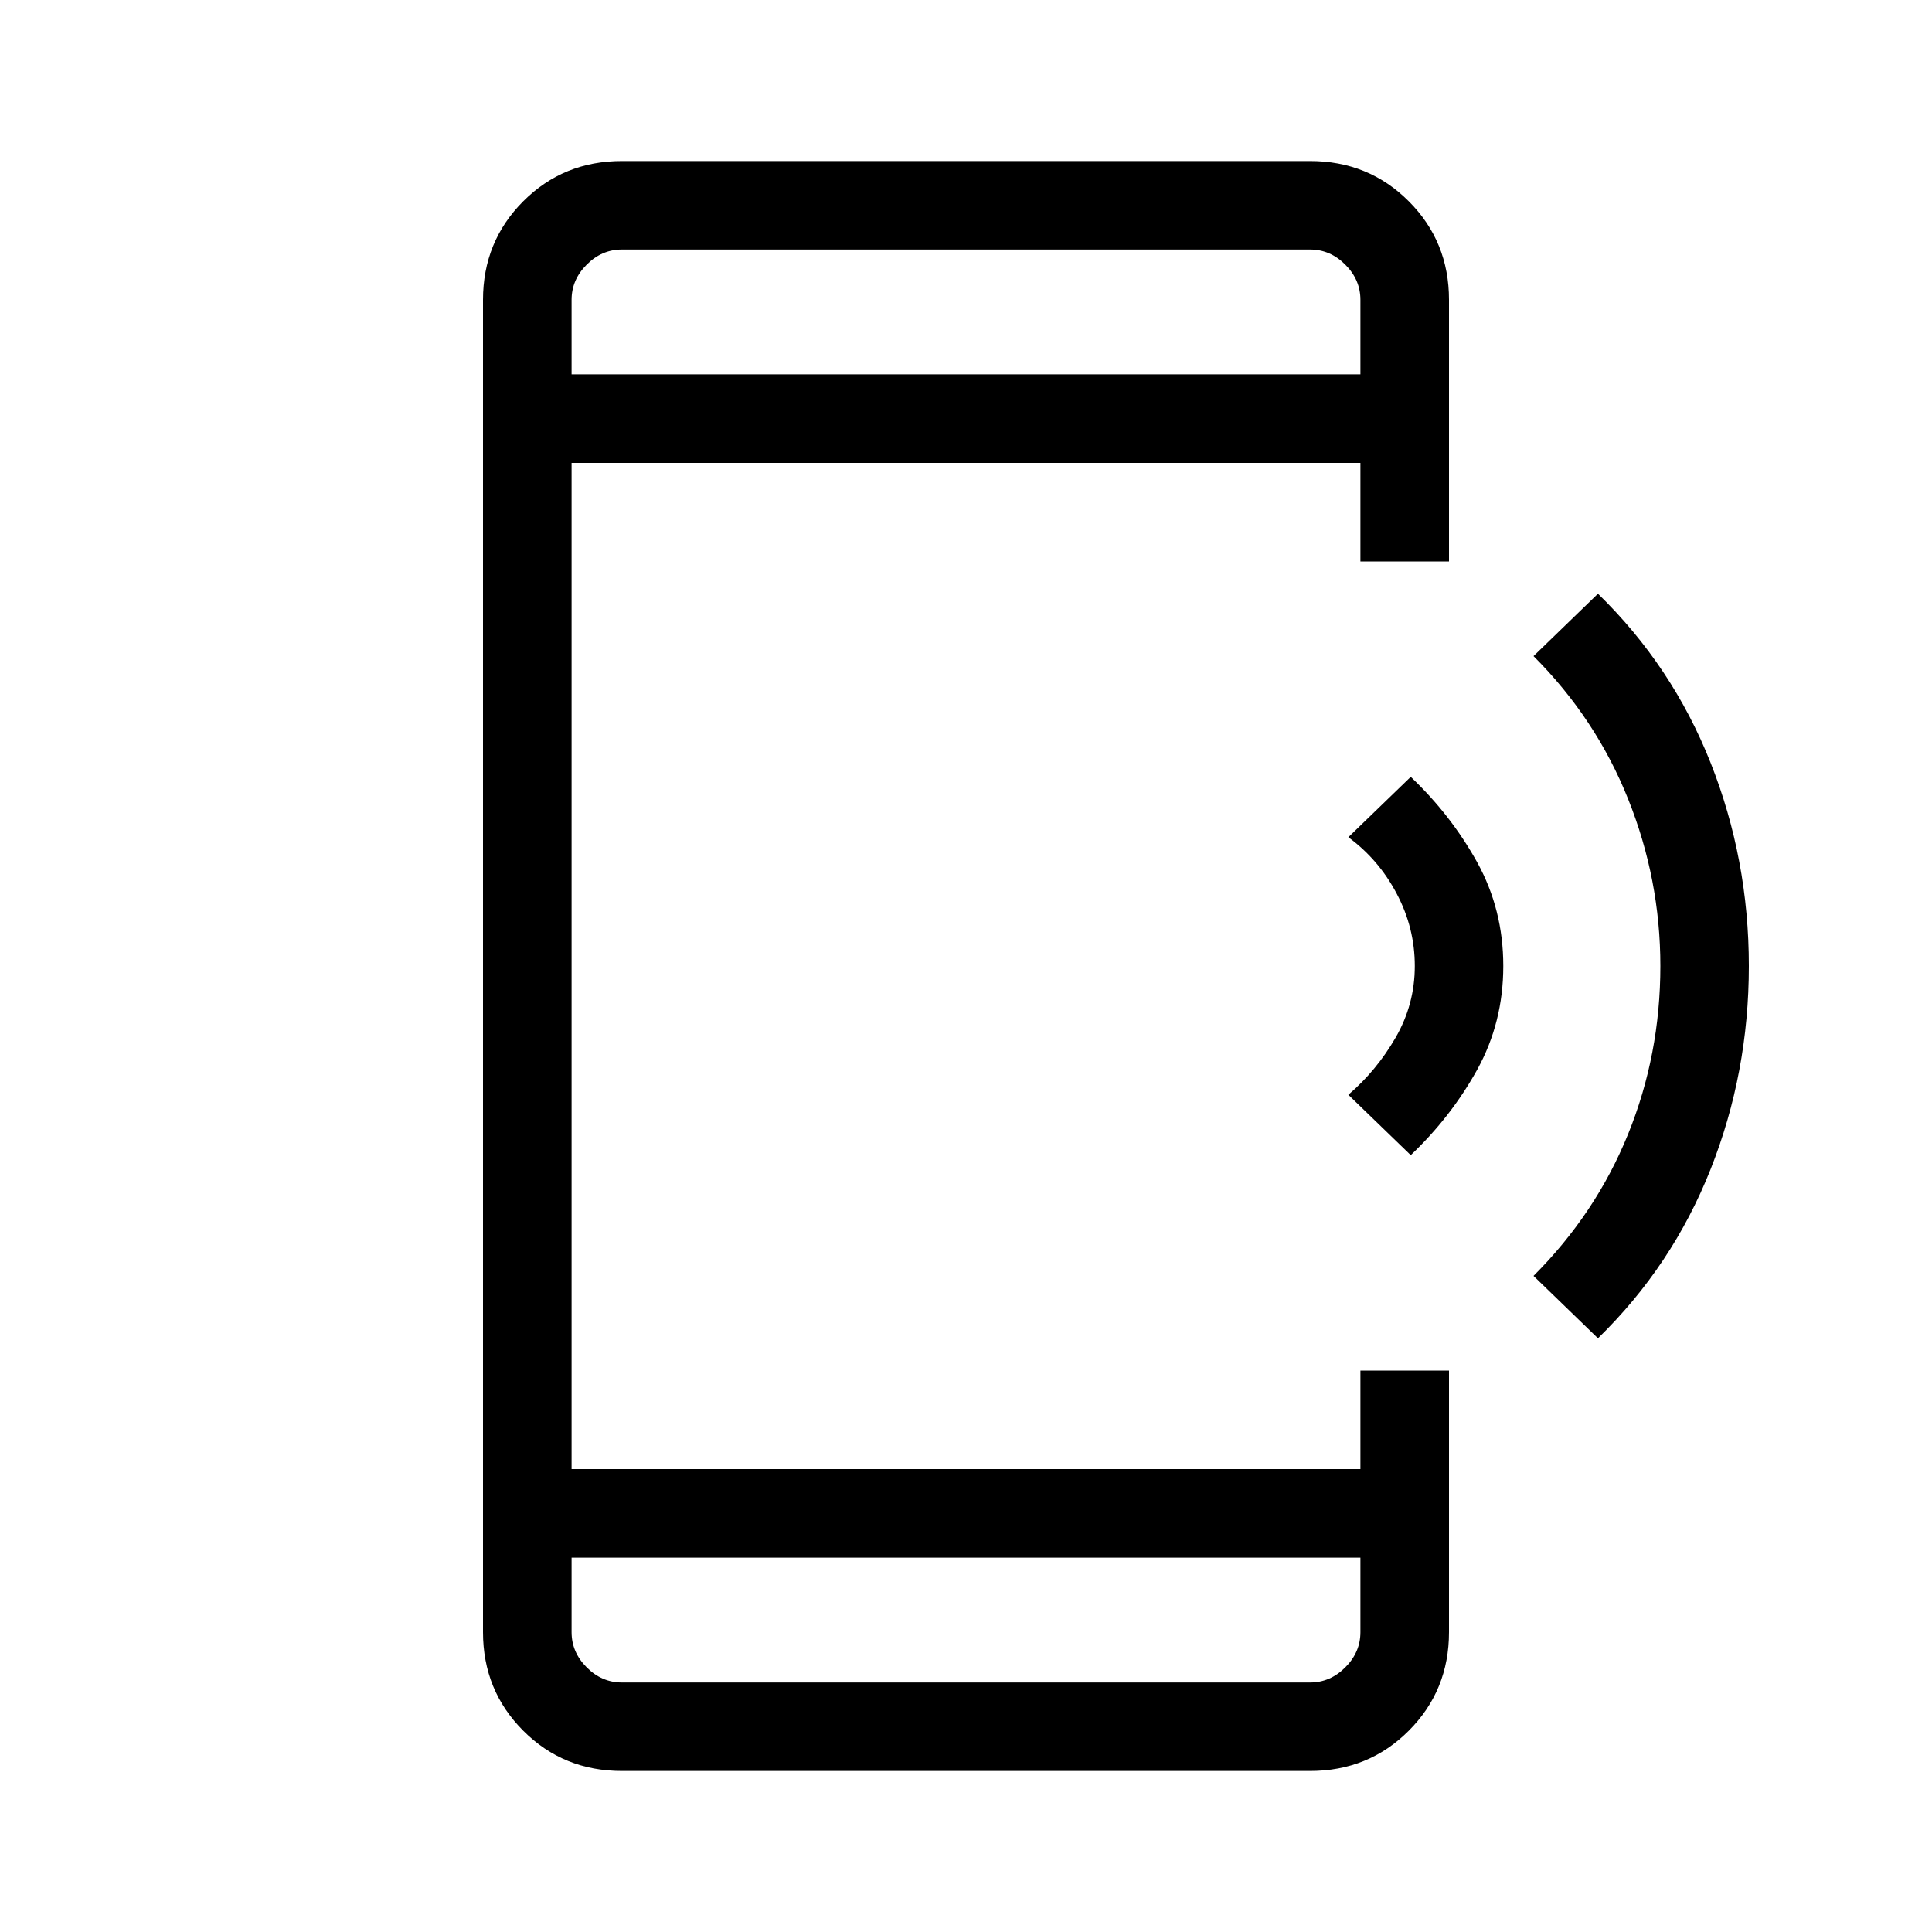 <svg xmlns="http://www.w3.org/2000/svg" height="20" width="20"><path d="M16.542 13.854 15.875 13.208Q16.521 12.562 16.854 11.74Q17.188 10.917 17.188 10Q17.188 9.104 16.854 8.271Q16.521 7.438 15.875 6.792L16.542 6.146Q17.312 6.896 17.708 7.896Q18.104 8.896 18.104 10Q18.104 11.104 17.708 12.104Q17.312 13.104 16.542 13.854ZM14.604 11.958 13.958 11.333Q14.25 11.083 14.448 10.74Q14.646 10.396 14.646 10Q14.646 9.604 14.458 9.25Q14.271 8.896 13.958 8.667L14.604 8.042Q15.021 8.438 15.292 8.927Q15.562 9.417 15.562 10Q15.562 10.583 15.292 11.073Q15.021 11.562 14.604 11.958ZM6.438 18.333Q5.833 18.333 5.417 17.917Q5 17.5 5 16.896V3.104Q5 2.5 5.417 2.083Q5.833 1.667 6.438 1.667H13.562Q14.167 1.667 14.583 2.083Q15 2.5 15 3.104V5.812H14.083V4.792H5.917V15.208H14.083V14.188H15V16.896Q15 17.5 14.583 17.917Q14.167 18.333 13.562 18.333ZM5.917 16.125V16.896Q5.917 17.104 6.073 17.26Q6.229 17.417 6.438 17.417H13.562Q13.771 17.417 13.927 17.26Q14.083 17.104 14.083 16.896V16.125ZM5.917 3.875H14.083V3.104Q14.083 2.896 13.927 2.74Q13.771 2.583 13.562 2.583H6.438Q6.229 2.583 6.073 2.74Q5.917 2.896 5.917 3.104ZM5.917 2.583Q5.917 2.583 5.917 2.729Q5.917 2.875 5.917 3.104V3.875V3.104Q5.917 2.875 5.917 2.729Q5.917 2.583 5.917 2.583ZM5.917 17.417Q5.917 17.417 5.917 17.271Q5.917 17.125 5.917 16.896V16.125V16.896Q5.917 17.125 5.917 17.271Q5.917 17.417 5.917 17.417Z"/></svg>